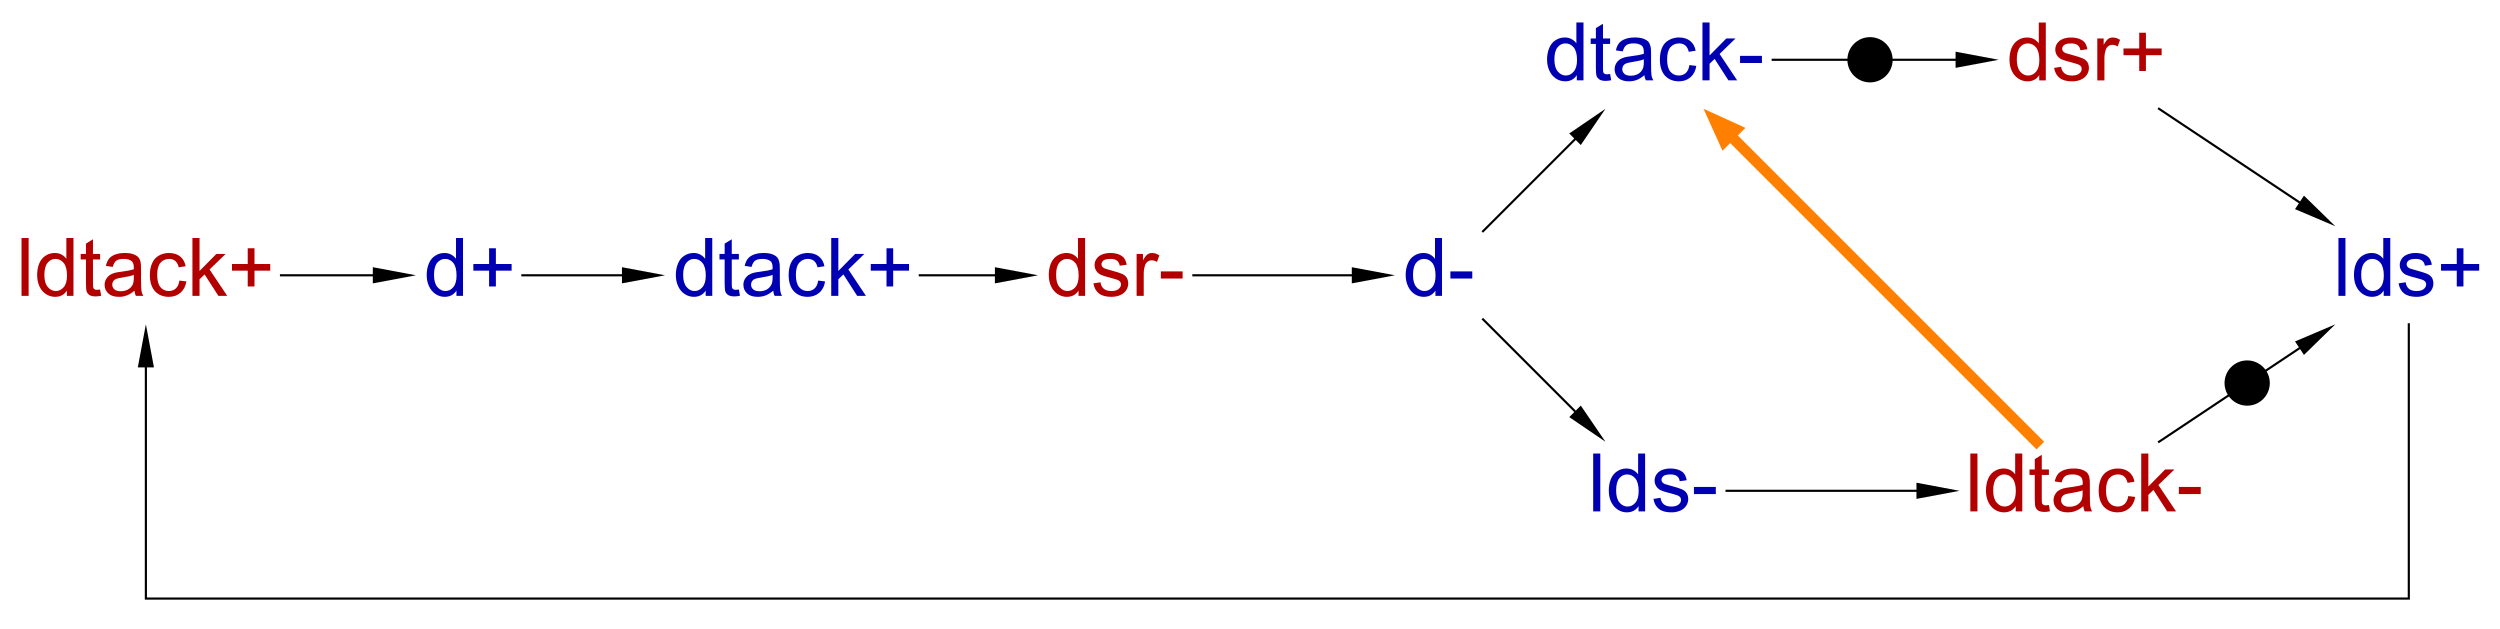 <?xml version="1.0" encoding="UTF-8"?>
<!DOCTYPE svg PUBLIC '-//W3C//DTD SVG 1.0//EN'
          'http://www.w3.org/TR/2001/REC-SVG-20010904/DTD/svg10.dtd'>
<svg color-interpolation="auto" color-rendering="auto" fill="black" fill-opacity="1" font-family="'Dialog'" font-size="12" font-style="normal" font-weight="normal" height="100%" image-rendering="auto" shape-rendering="auto" stroke="black" stroke-dasharray="none" stroke-dashoffset="0" stroke-linecap="square" stroke-linejoin="miter" stroke-miterlimit="10" stroke-opacity="1" stroke-width="1" text-rendering="auto" width="100%" xmlns="http://www.w3.org/2000/svg" xmlns:xlink="http://www.w3.org/1999/xlink" viewBox="0 0 1160 292" preserveAspectRatio="xMidYMid slice"><!--Generated by the Batik Graphics2D SVG Generator--><defs id="genericDefs"
  /><g
  ><g fill="rgb(178,0,0)" font-family="sans-serif" font-size="0.75" stroke="rgb(178,0,0)" transform="scale(50,50) translate(-1.646,14.555) matrix(1,0,0,1,21,-14)"
    ><path d="M-0.43 0.191 L-0.43 0.142 Q-0.467 0.2 -0.539 0.2 Q-0.585 0.2 -0.624 0.174 Q-0.663 0.148 -0.685 0.102 Q-0.706 0.057 -0.706 -0.003 Q-0.706 -0.061 -0.687 -0.109 Q-0.667 -0.156 -0.629 -0.181 Q-0.59 -0.207 -0.542 -0.207 Q-0.507 -0.207 -0.479 -0.192 Q-0.452 -0.177 -0.434 -0.153 L-0.434 -0.346 L-0.369 -0.346 L-0.369 0.191 L-0.43 0.191 ZM-0.638 -0.003 Q-0.638 0.072 -0.607 0.109 Q-0.576 0.146 -0.533 0.146 Q-0.489 0.146 -0.459 0.11 Q-0.429 0.075 -0.429 0.002 Q-0.429 -0.077 -0.46 -0.115 Q-0.49 -0.152 -0.536 -0.152 Q-0.58 -0.152 -0.609 -0.116 Q-0.638 -0.08 -0.638 -0.003 ZM-0.292 0.075 L-0.227 0.065 Q-0.221 0.104 -0.196 0.125 Q-0.171 0.146 -0.126 0.146 Q-0.08 0.146 -0.058 0.127 Q-0.036 0.109 -0.036 0.084 Q-0.036 0.061 -0.056 0.049 Q-0.069 0.04 -0.123 0.026 Q-0.196 0.008 -0.224 -0.005 Q-0.252 -0.019 -0.266 -0.043 Q-0.281 -0.066 -0.281 -0.095 Q-0.281 -0.121 -0.269 -0.143 Q-0.257 -0.165 -0.236 -0.18 Q-0.221 -0.191 -0.195 -0.199 Q-0.168 -0.207 -0.138 -0.207 Q-0.092 -0.207 -0.057 -0.194 Q-0.022 -0.18 -0.006 -0.158 Q0.01 -0.135 0.017 -0.098 L-0.048 -0.089 Q-0.052 -0.119 -0.073 -0.136 Q-0.094 -0.152 -0.133 -0.152 Q-0.178 -0.152 -0.198 -0.138 Q-0.217 -0.122 -0.217 -0.102 Q-0.217 -0.089 -0.209 -0.079 Q-0.201 -0.069 -0.184 -0.062 Q-0.174 -0.058 -0.125 -0.045 Q-0.056 -0.026 -0.028 -0.014 Q-0 -0.002 0.016 0.02 Q0.031 0.043 0.031 0.077 Q0.031 0.11 0.012 0.139 Q-0.007 0.168 -0.043 0.184 Q-0.08 0.2 -0.125 0.2 Q-0.201 0.2 -0.241 0.168 Q-0.281 0.137 -0.292 0.075 ZM0.109 0.191 L0.109 -0.198 L0.168 -0.198 L0.168 -0.139 Q0.191 -0.18 0.21 -0.194 Q0.229 -0.207 0.253 -0.207 Q0.286 -0.207 0.32 -0.185 L0.298 -0.124 Q0.273 -0.139 0.249 -0.139 Q0.228 -0.139 0.21 -0.126 Q0.193 -0.113 0.186 -0.089 Q0.175 -0.054 0.175 -0.013 L0.175 0.191 L0.109 0.191 ZM0.498 0.104 L0.498 -0.043 L0.352 -0.043 L0.352 -0.105 L0.498 -0.105 L0.498 -0.251 L0.56 -0.251 L0.56 -0.105 L0.706 -0.105 L0.706 -0.043 L0.56 -0.043 L0.56 0.104 L0.498 0.104 Z" stroke="none"
    /></g
    ><g fill="rgb(0,0,178)" font-family="sans-serif" font-size="0.75" stroke="rgb(0,0,178)" transform="matrix(50,0,0,50,1117.687,127.734)"
    ><path d="M-0.653 0.191 L-0.653 -0.346 L-0.588 -0.346 L-0.588 0.191 L-0.653 0.191 ZM-0.233 0.191 L-0.233 0.142 Q-0.27 0.2 -0.342 0.2 Q-0.388 0.2 -0.427 0.174 Q-0.466 0.148 -0.488 0.102 Q-0.509 0.057 -0.509 -0.003 Q-0.509 -0.061 -0.49 -0.109 Q-0.47 -0.156 -0.432 -0.181 Q-0.393 -0.207 -0.345 -0.207 Q-0.31 -0.207 -0.282 -0.192 Q-0.255 -0.177 -0.237 -0.153 L-0.237 -0.346 L-0.172 -0.346 L-0.172 0.191 L-0.233 0.191 ZM-0.442 -0.003 Q-0.442 0.072 -0.41 0.109 Q-0.379 0.146 -0.336 0.146 Q-0.292 0.146 -0.262 0.11 Q-0.232 0.075 -0.232 0.002 Q-0.232 -0.077 -0.263 -0.115 Q-0.293 -0.152 -0.339 -0.152 Q-0.383 -0.152 -0.412 -0.116 Q-0.442 -0.08 -0.442 -0.003 ZM-0.095 0.075 L-0.029 0.065 Q-0.024 0.104 0.001 0.125 Q0.026 0.146 0.071 0.146 Q0.117 0.146 0.139 0.127 Q0.161 0.109 0.161 0.084 Q0.161 0.061 0.141 0.049 Q0.128 0.04 0.074 0.026 Q0.001 0.008 -0.027 -0.005 Q-0.055 -0.019 -0.069 -0.043 Q-0.084 -0.066 -0.084 -0.095 Q-0.084 -0.121 -0.072 -0.143 Q-0.06 -0.165 -0.039 -0.18 Q-0.024 -0.191 0.003 -0.199 Q0.029 -0.207 0.059 -0.207 Q0.105 -0.207 0.14 -0.194 Q0.174 -0.18 0.191 -0.158 Q0.207 -0.135 0.214 -0.098 L0.149 -0.089 Q0.145 -0.119 0.124 -0.136 Q0.103 -0.152 0.064 -0.152 Q0.019 -0.152 -0.001 -0.138 Q-0.02 -0.122 -0.02 -0.102 Q-0.02 -0.089 -0.012 -0.079 Q-0.004 -0.069 0.013 -0.062 Q0.023 -0.058 0.072 -0.045 Q0.141 -0.026 0.169 -0.014 Q0.197 -0.002 0.213 0.02 Q0.228 0.043 0.228 0.077 Q0.228 0.11 0.209 0.139 Q0.19 0.168 0.154 0.184 Q0.117 0.2 0.072 0.2 Q-0.004 0.2 -0.044 0.168 Q-0.084 0.137 -0.095 0.075 ZM0.445 0.104 L0.445 -0.043 L0.299 -0.043 L0.299 -0.105 L0.445 -0.105 L0.445 -0.251 L0.507 -0.251 L0.507 -0.105 L0.653 -0.105 L0.653 -0.043 L0.507 -0.043 L0.507 0.104 L0.445 0.104 Z" stroke="none"
    /></g
    ><g fill="rgb(178,0,0)" font-family="sans-serif" font-size="0.75" stroke="rgb(178,0,0)" transform="matrix(50,0,0,50,67.687,127.734)"
    ><path d="M-1.154 0.191 L-1.154 -0.346 L-1.088 -0.346 L-1.088 0.191 L-1.154 0.191 ZM-0.733 0.191 L-0.733 0.142 Q-0.77 0.2 -0.842 0.2 Q-0.889 0.2 -0.928 0.174 Q-0.967 0.148 -0.988 0.102 Q-1.009 0.057 -1.009 -0.003 Q-1.009 -0.061 -0.99 -0.109 Q-0.971 -0.156 -0.932 -0.181 Q-0.893 -0.207 -0.845 -0.207 Q-0.81 -0.207 -0.782 -0.192 Q-0.755 -0.177 -0.738 -0.153 L-0.738 -0.346 L-0.672 -0.346 L-0.672 0.191 L-0.733 0.191 ZM-0.942 -0.003 Q-0.942 0.072 -0.91 0.109 Q-0.879 0.146 -0.836 0.146 Q-0.793 0.146 -0.762 0.11 Q-0.732 0.075 -0.732 0.002 Q-0.732 -0.077 -0.763 -0.115 Q-0.794 -0.152 -0.839 -0.152 Q-0.883 -0.152 -0.912 -0.116 Q-0.942 -0.08 -0.942 -0.003 ZM-0.425 0.132 L-0.415 0.19 Q-0.443 0.196 -0.465 0.196 Q-0.501 0.196 -0.521 0.185 Q-0.54 0.173 -0.548 0.155 Q-0.556 0.136 -0.556 0.077 L-0.556 -0.147 L-0.605 -0.147 L-0.605 -0.198 L-0.556 -0.198 L-0.556 -0.294 L-0.491 -0.334 L-0.491 -0.198 L-0.425 -0.198 L-0.425 -0.147 L-0.491 -0.147 L-0.491 0.081 Q-0.491 0.109 -0.487 0.117 Q-0.484 0.125 -0.476 0.13 Q-0.468 0.135 -0.454 0.135 Q-0.443 0.135 -0.425 0.132 ZM-0.106 0.143 Q-0.143 0.174 -0.177 0.187 Q-0.211 0.2 -0.25 0.2 Q-0.314 0.2 -0.348 0.169 Q-0.383 0.137 -0.383 0.088 Q-0.383 0.06 -0.369 0.036 Q-0.356 0.013 -0.335 -0.002 Q-0.314 -0.016 -0.288 -0.023 Q-0.269 -0.028 -0.229 -0.033 Q-0.15 -0.043 -0.112 -0.056 Q-0.112 -0.069 -0.112 -0.073 Q-0.112 -0.113 -0.13 -0.13 Q-0.155 -0.152 -0.205 -0.152 Q-0.252 -0.152 -0.274 -0.136 Q-0.296 -0.12 -0.307 -0.078 L-0.371 -0.087 Q-0.362 -0.128 -0.342 -0.154 Q-0.322 -0.179 -0.284 -0.193 Q-0.246 -0.207 -0.196 -0.207 Q-0.146 -0.207 -0.115 -0.195 Q-0.084 -0.183 -0.069 -0.166 Q-0.054 -0.148 -0.049 -0.121 Q-0.045 -0.104 -0.045 -0.06 L-0.045 0.028 Q-0.045 0.12 -0.041 0.144 Q-0.037 0.169 -0.024 0.191 L-0.093 0.191 Q-0.103 0.171 -0.106 0.143 ZM-0.112 -0.004 Q-0.148 0.01 -0.22 0.021 Q-0.26 0.027 -0.277 0.034 Q-0.294 0.041 -0.303 0.055 Q-0.312 0.069 -0.312 0.087 Q-0.312 0.113 -0.292 0.131 Q-0.272 0.148 -0.234 0.148 Q-0.196 0.148 -0.166 0.132 Q-0.136 0.115 -0.122 0.086 Q-0.112 0.064 -0.112 0.02 L-0.112 -0.004 ZM0.311 0.049 L0.376 0.057 Q0.365 0.124 0.321 0.162 Q0.277 0.2 0.214 0.2 Q0.134 0.2 0.085 0.148 Q0.037 0.095 0.037 -0.002 Q0.037 -0.065 0.058 -0.112 Q0.079 -0.16 0.121 -0.183 Q0.164 -0.207 0.214 -0.207 Q0.277 -0.207 0.318 -0.175 Q0.358 -0.143 0.369 -0.084 L0.305 -0.074 Q0.296 -0.113 0.273 -0.133 Q0.25 -0.152 0.217 -0.152 Q0.167 -0.152 0.136 -0.117 Q0.105 -0.081 0.105 -0.004 Q0.105 0.074 0.135 0.11 Q0.165 0.146 0.213 0.146 Q0.252 0.146 0.278 0.122 Q0.304 0.098 0.311 0.049 ZM0.432 0.191 L0.432 -0.346 L0.498 -0.346 L0.498 -0.04 L0.654 -0.198 L0.74 -0.198 L0.591 -0.054 L0.755 0.191 L0.673 0.191 L0.545 -0.008 L0.498 0.037 L0.498 0.191 L0.432 0.191 ZM0.945 0.104 L0.945 -0.043 L0.799 -0.043 L0.799 -0.105 L0.945 -0.105 L0.945 -0.251 L1.008 -0.251 L1.008 -0.105 L1.154 -0.105 L1.154 -0.043 L1.008 -0.043 L1.008 0.104 L0.945 0.104 Z" stroke="none"
    /></g
    ><g fill="rgb(178,0,0)" font-family="sans-serif" font-size="0.75" stroke="rgb(178,0,0)" transform="matrix(50,0,0,50,517.687,127.734)"
    ><path d="M-0.345 0.191 L-0.345 0.142 Q-0.382 0.2 -0.454 0.2 Q-0.5 0.2 -0.539 0.174 Q-0.578 0.148 -0.6 0.102 Q-0.621 0.057 -0.621 -0.003 Q-0.621 -0.061 -0.602 -0.109 Q-0.583 -0.156 -0.544 -0.181 Q-0.505 -0.207 -0.457 -0.207 Q-0.422 -0.207 -0.394 -0.192 Q-0.367 -0.177 -0.35 -0.153 L-0.35 -0.346 L-0.284 -0.346 L-0.284 0.191 L-0.345 0.191 ZM-0.553 -0.003 Q-0.553 0.072 -0.522 0.109 Q-0.49 0.146 -0.448 0.146 Q-0.405 0.146 -0.374 0.11 Q-0.344 0.075 -0.344 0.002 Q-0.344 -0.077 -0.375 -0.115 Q-0.406 -0.152 -0.451 -0.152 Q-0.495 -0.152 -0.524 -0.116 Q-0.553 -0.08 -0.553 -0.003 ZM-0.207 0.075 L-0.141 0.065 Q-0.136 0.104 -0.111 0.125 Q-0.086 0.146 -0.041 0.146 Q0.005 0.146 0.027 0.127 Q0.049 0.109 0.049 0.084 Q0.049 0.061 0.029 0.049 Q0.016 0.04 -0.038 0.026 Q-0.111 0.008 -0.139 -0.005 Q-0.167 -0.019 -0.181 -0.043 Q-0.196 -0.066 -0.196 -0.095 Q-0.196 -0.121 -0.184 -0.143 Q-0.172 -0.165 -0.151 -0.18 Q-0.136 -0.191 -0.11 -0.199 Q-0.083 -0.207 -0.052 -0.207 Q-0.007 -0.207 0.028 -0.194 Q0.062 -0.18 0.079 -0.158 Q0.095 -0.135 0.102 -0.098 L0.037 -0.089 Q0.033 -0.119 0.012 -0.136 Q-0.009 -0.152 -0.048 -0.152 Q-0.093 -0.152 -0.113 -0.138 Q-0.132 -0.122 -0.132 -0.102 Q-0.132 -0.089 -0.124 -0.079 Q-0.116 -0.069 -0.099 -0.062 Q-0.089 -0.058 -0.041 -0.045 Q0.029 -0.026 0.057 -0.014 Q0.085 -0.002 0.101 0.02 Q0.116 0.043 0.116 0.077 Q0.116 0.11 0.097 0.139 Q0.078 0.168 0.042 0.184 Q0.005 0.2 -0.041 0.2 Q-0.116 0.2 -0.156 0.168 Q-0.196 0.137 -0.207 0.075 ZM0.194 0.191 L0.194 -0.198 L0.253 -0.198 L0.253 -0.139 Q0.276 -0.18 0.295 -0.194 Q0.314 -0.207 0.338 -0.207 Q0.371 -0.207 0.405 -0.185 L0.383 -0.124 Q0.358 -0.139 0.334 -0.139 Q0.313 -0.139 0.295 -0.126 Q0.278 -0.113 0.271 -0.089 Q0.26 -0.054 0.26 -0.013 L0.26 0.191 L0.194 0.191 ZM0.419 0.03 L0.419 -0.036 L0.621 -0.036 L0.621 0.03 L0.419 0.03 Z" stroke="none"
    /></g
    ><g fill="rgb(0,0,178)" font-family="sans-serif" font-size="0.75" stroke="rgb(0,0,178)" transform="matrix(50,0,0,50,367.687,127.734)"
    ><path d="M-0.805 0.191 L-0.805 0.142 Q-0.843 0.2 -0.914 0.2 Q-0.961 0.2 -1 0.174 Q-1.039 0.148 -1.06 0.102 Q-1.082 0.057 -1.082 -0.003 Q-1.082 -0.061 -1.062 -0.109 Q-1.043 -0.156 -1.004 -0.181 Q-0.965 -0.207 -0.917 -0.207 Q-0.882 -0.207 -0.855 -0.192 Q-0.827 -0.177 -0.81 -0.153 L-0.81 -0.346 L-0.744 -0.346 L-0.744 0.191 L-0.805 0.191 ZM-1.014 -0.003 Q-1.014 0.072 -0.982 0.109 Q-0.951 0.146 -0.908 0.146 Q-0.865 0.146 -0.835 0.11 Q-0.804 0.075 -0.804 0.002 Q-0.804 -0.077 -0.835 -0.115 Q-0.866 -0.152 -0.911 -0.152 Q-0.955 -0.152 -0.984 -0.116 Q-1.014 -0.08 -1.014 -0.003 ZM-0.497 0.132 L-0.487 0.19 Q-0.515 0.196 -0.537 0.196 Q-0.573 0.196 -0.593 0.185 Q-0.613 0.173 -0.621 0.155 Q-0.629 0.136 -0.629 0.077 L-0.629 -0.147 L-0.677 -0.147 L-0.677 -0.198 L-0.629 -0.198 L-0.629 -0.294 L-0.563 -0.334 L-0.563 -0.198 L-0.497 -0.198 L-0.497 -0.147 L-0.563 -0.147 L-0.563 0.081 Q-0.563 0.109 -0.56 0.117 Q-0.556 0.125 -0.548 0.13 Q-0.54 0.135 -0.526 0.135 Q-0.515 0.135 -0.497 0.132 ZM-0.178 0.143 Q-0.215 0.174 -0.249 0.187 Q-0.283 0.2 -0.322 0.2 Q-0.386 0.2 -0.42 0.169 Q-0.455 0.137 -0.455 0.088 Q-0.455 0.06 -0.442 0.036 Q-0.429 0.013 -0.408 -0.002 Q-0.387 -0.016 -0.36 -0.023 Q-0.341 -0.028 -0.302 -0.033 Q-0.222 -0.043 -0.184 -0.056 Q-0.184 -0.069 -0.184 -0.073 Q-0.184 -0.113 -0.202 -0.13 Q-0.228 -0.152 -0.277 -0.152 Q-0.324 -0.152 -0.346 -0.136 Q-0.368 -0.12 -0.379 -0.078 L-0.443 -0.087 Q-0.434 -0.128 -0.414 -0.154 Q-0.394 -0.179 -0.356 -0.193 Q-0.318 -0.207 -0.268 -0.207 Q-0.218 -0.207 -0.187 -0.195 Q-0.156 -0.183 -0.141 -0.166 Q-0.127 -0.148 -0.121 -0.121 Q-0.117 -0.104 -0.117 -0.06 L-0.117 0.028 Q-0.117 0.12 -0.113 0.144 Q-0.109 0.169 -0.097 0.191 L-0.165 0.191 Q-0.176 0.171 -0.178 0.143 ZM-0.184 -0.004 Q-0.22 0.01 -0.292 0.021 Q-0.332 0.027 -0.349 0.034 Q-0.366 0.041 -0.375 0.055 Q-0.384 0.069 -0.384 0.087 Q-0.384 0.113 -0.364 0.131 Q-0.344 0.148 -0.306 0.148 Q-0.268 0.148 -0.238 0.132 Q-0.209 0.115 -0.195 0.086 Q-0.184 0.064 -0.184 0.02 L-0.184 -0.004 ZM0.239 0.049 L0.303 0.057 Q0.293 0.124 0.249 0.162 Q0.205 0.2 0.141 0.2 Q0.062 0.2 0.013 0.148 Q-0.035 0.095 -0.035 -0.002 Q-0.035 -0.065 -0.015 -0.112 Q0.006 -0.16 0.049 -0.183 Q0.092 -0.207 0.142 -0.207 Q0.205 -0.207 0.245 -0.175 Q0.286 -0.143 0.297 -0.084 L0.233 -0.074 Q0.224 -0.113 0.201 -0.133 Q0.177 -0.152 0.144 -0.152 Q0.095 -0.152 0.064 -0.117 Q0.032 -0.081 0.032 -0.004 Q0.032 0.074 0.062 0.11 Q0.092 0.146 0.141 0.146 Q0.18 0.146 0.206 0.122 Q0.232 0.098 0.239 0.049 ZM0.36 0.191 L0.36 -0.346 L0.426 -0.346 L0.426 -0.04 L0.582 -0.198 L0.667 -0.198 L0.519 -0.054 L0.682 0.191 L0.601 0.191 L0.473 -0.008 L0.426 0.037 L0.426 0.191 L0.36 0.191 ZM0.873 0.104 L0.873 -0.043 L0.727 -0.043 L0.727 -0.105 L0.873 -0.105 L0.873 -0.251 L0.935 -0.251 L0.935 -0.105 L1.082 -0.105 L1.082 -0.043 L0.935 -0.043 L0.935 0.104 L0.873 0.104 Z" stroke="none"
    /></g
    ><g fill="rgb(0,0,178)" font-family="sans-serif" font-size="0.75" stroke="rgb(0,0,178)" transform="matrix(50,0,0,50,667.687,127.734)"
    ><path d="M-0.033 0.191 L-0.033 0.142 Q-0.07 0.2 -0.141 0.2 Q-0.188 0.2 -0.227 0.174 Q-0.266 0.148 -0.287 0.102 Q-0.309 0.057 -0.309 -0.003 Q-0.309 -0.061 -0.289 -0.109 Q-0.27 -0.156 -0.231 -0.181 Q-0.192 -0.207 -0.144 -0.207 Q-0.109 -0.207 -0.082 -0.192 Q-0.054 -0.177 -0.037 -0.153 L-0.037 -0.346 L0.028 -0.346 L0.028 0.191 L-0.033 0.191 ZM-0.241 -0.003 Q-0.241 0.072 -0.21 0.109 Q-0.178 0.146 -0.135 0.146 Q-0.092 0.146 -0.062 0.11 Q-0.032 0.075 -0.032 0.002 Q-0.032 -0.077 -0.062 -0.115 Q-0.093 -0.152 -0.138 -0.152 Q-0.182 -0.152 -0.212 -0.116 Q-0.241 -0.08 -0.241 -0.003 ZM0.106 0.03 L0.106 -0.036 L0.309 -0.036 L0.309 0.03 L0.106 0.03 Z" stroke="none"
    /></g
    ><g fill="rgb(178,0,0)" font-family="sans-serif" font-size="0.75" stroke="rgb(178,0,0)" transform="matrix(50,0,0,50,967.687,227.734)"
    ><path d="M-1.069 0.191 L-1.069 -0.346 L-1.003 -0.346 L-1.003 0.191 L-1.069 0.191 ZM-0.648 0.191 L-0.648 0.142 Q-0.685 0.2 -0.757 0.2 Q-0.804 0.2 -0.843 0.174 Q-0.882 0.148 -0.903 0.102 Q-0.924 0.057 -0.924 -0.003 Q-0.924 -0.061 -0.905 -0.109 Q-0.886 -0.156 -0.847 -0.181 Q-0.808 -0.207 -0.76 -0.207 Q-0.725 -0.207 -0.697 -0.192 Q-0.67 -0.177 -0.653 -0.153 L-0.653 -0.346 L-0.587 -0.346 L-0.587 0.191 L-0.648 0.191 ZM-0.857 -0.003 Q-0.857 0.072 -0.825 0.109 Q-0.794 0.146 -0.751 0.146 Q-0.708 0.146 -0.677 0.11 Q-0.647 0.075 -0.647 0.002 Q-0.647 -0.077 -0.678 -0.115 Q-0.709 -0.152 -0.754 -0.152 Q-0.798 -0.152 -0.827 -0.116 Q-0.857 -0.08 -0.857 -0.003 ZM-0.34 0.132 L-0.33 0.19 Q-0.358 0.196 -0.38 0.196 Q-0.416 0.196 -0.436 0.185 Q-0.455 0.173 -0.463 0.155 Q-0.471 0.136 -0.471 0.077 L-0.471 -0.147 L-0.52 -0.147 L-0.52 -0.198 L-0.471 -0.198 L-0.471 -0.294 L-0.406 -0.334 L-0.406 -0.198 L-0.34 -0.198 L-0.34 -0.147 L-0.406 -0.147 L-0.406 0.081 Q-0.406 0.109 -0.403 0.117 Q-0.399 0.125 -0.391 0.13 Q-0.383 0.135 -0.369 0.135 Q-0.358 0.135 -0.34 0.132 ZM-0.021 0.143 Q-0.058 0.174 -0.092 0.187 Q-0.126 0.2 -0.165 0.2 Q-0.229 0.2 -0.263 0.169 Q-0.297 0.137 -0.297 0.088 Q-0.297 0.06 -0.284 0.036 Q-0.272 0.013 -0.251 -0.002 Q-0.229 -0.016 -0.203 -0.023 Q-0.184 -0.028 -0.144 -0.033 Q-0.065 -0.043 -0.027 -0.056 Q-0.026 -0.069 -0.026 -0.073 Q-0.026 -0.113 -0.045 -0.13 Q-0.07 -0.152 -0.12 -0.152 Q-0.167 -0.152 -0.189 -0.136 Q-0.211 -0.12 -0.222 -0.078 L-0.286 -0.087 Q-0.277 -0.128 -0.257 -0.154 Q-0.237 -0.179 -0.199 -0.193 Q-0.161 -0.207 -0.111 -0.207 Q-0.061 -0.207 -0.03 -0.195 Q0.001 -0.183 0.016 -0.166 Q0.031 -0.148 0.036 -0.121 Q0.04 -0.104 0.04 -0.06 L0.04 0.028 Q0.04 0.12 0.044 0.144 Q0.048 0.169 0.061 0.191 L-0.008 0.191 Q-0.018 0.171 -0.021 0.143 ZM-0.027 -0.004 Q-0.063 0.01 -0.135 0.021 Q-0.175 0.027 -0.192 0.034 Q-0.209 0.041 -0.218 0.055 Q-0.227 0.069 -0.227 0.087 Q-0.227 0.113 -0.207 0.131 Q-0.187 0.148 -0.149 0.148 Q-0.111 0.148 -0.081 0.132 Q-0.051 0.115 -0.037 0.086 Q-0.027 0.064 -0.027 0.02 L-0.027 -0.004 ZM0.396 0.049 L0.461 0.057 Q0.45 0.124 0.406 0.162 Q0.362 0.2 0.299 0.2 Q0.219 0.2 0.17 0.148 Q0.122 0.095 0.122 -0.002 Q0.122 -0.065 0.143 -0.112 Q0.164 -0.16 0.206 -0.183 Q0.249 -0.207 0.299 -0.207 Q0.362 -0.207 0.403 -0.175 Q0.443 -0.143 0.454 -0.084 L0.39 -0.074 Q0.381 -0.113 0.358 -0.133 Q0.335 -0.152 0.302 -0.152 Q0.252 -0.152 0.221 -0.117 Q0.19 -0.081 0.19 -0.004 Q0.19 0.074 0.22 0.11 Q0.25 0.146 0.298 0.146 Q0.337 0.146 0.363 0.122 Q0.389 0.098 0.396 0.049 ZM0.517 0.191 L0.517 -0.346 L0.583 -0.346 L0.583 -0.04 L0.739 -0.198 L0.825 -0.198 L0.676 -0.054 L0.84 0.191 L0.758 0.191 L0.63 -0.008 L0.583 0.037 L0.583 0.191 L0.517 0.191 ZM0.866 0.03 L0.866 -0.036 L1.069 -0.036 L1.069 0.03 L0.866 0.03 Z" stroke="none"
    /></g
    ><g fill="rgb(0,0,178)" font-family="sans-serif" font-size="0.75" stroke="rgb(0,0,178)" transform="matrix(50,0,0,50,767.687,227.734)"
    ><path d="M-0.569 0.191 L-0.569 -0.346 L-0.503 -0.346 L-0.503 0.191 L-0.569 0.191 ZM-0.148 0.191 L-0.148 0.142 Q-0.185 0.2 -0.257 0.2 Q-0.303 0.2 -0.342 0.174 Q-0.381 0.148 -0.403 0.102 Q-0.424 0.057 -0.424 -0.003 Q-0.424 -0.061 -0.405 -0.109 Q-0.385 -0.156 -0.347 -0.181 Q-0.308 -0.207 -0.26 -0.207 Q-0.225 -0.207 -0.197 -0.192 Q-0.17 -0.177 -0.152 -0.153 L-0.152 -0.346 L-0.087 -0.346 L-0.087 0.191 L-0.148 0.191 ZM-0.356 -0.003 Q-0.356 0.072 -0.325 0.109 Q-0.293 0.146 -0.251 0.146 Q-0.207 0.146 -0.177 0.11 Q-0.147 0.075 -0.147 0.002 Q-0.147 -0.077 -0.178 -0.115 Q-0.209 -0.152 -0.254 -0.152 Q-0.297 -0.152 -0.327 -0.116 Q-0.356 -0.08 -0.356 -0.003 ZM-0.01 0.075 L0.056 0.065 Q0.061 0.104 0.086 0.125 Q0.111 0.146 0.156 0.146 Q0.202 0.146 0.224 0.127 Q0.246 0.109 0.246 0.084 Q0.246 0.061 0.226 0.049 Q0.213 0.04 0.159 0.026 Q0.086 0.008 0.058 -0.005 Q0.03 -0.019 0.016 -0.043 Q0.001 -0.066 0.001 -0.095 Q0.001 -0.121 0.013 -0.143 Q0.025 -0.165 0.046 -0.18 Q0.061 -0.191 0.087 -0.199 Q0.114 -0.207 0.144 -0.207 Q0.19 -0.207 0.225 -0.194 Q0.26 -0.18 0.276 -0.158 Q0.292 -0.135 0.299 -0.098 L0.234 -0.089 Q0.23 -0.119 0.209 -0.136 Q0.188 -0.152 0.149 -0.152 Q0.104 -0.152 0.084 -0.138 Q0.065 -0.122 0.065 -0.102 Q0.065 -0.089 0.073 -0.079 Q0.081 -0.069 0.098 -0.062 Q0.108 -0.058 0.157 -0.045 Q0.227 -0.026 0.254 -0.014 Q0.282 -0.002 0.297 0.02 Q0.313 0.043 0.313 0.077 Q0.313 0.11 0.294 0.139 Q0.275 0.168 0.239 0.184 Q0.202 0.2 0.157 0.2 Q0.081 0.2 0.041 0.168 Q0.001 0.137 -0.01 0.075 ZM0.366 0.03 L0.366 -0.036 L0.569 -0.036 L0.569 0.03 L0.366 0.03 Z" stroke="none"
    /></g
    ><g fill="rgb(0,0,178)" font-family="sans-serif" font-size="0.75" stroke="rgb(0,0,178)" transform="matrix(50,0,0,50,767.687,27.734)"
    ><path d="M-0.721 0.191 L-0.721 0.142 Q-0.757 0.2 -0.829 0.2 Q-0.876 0.2 -0.915 0.174 Q-0.954 0.148 -0.975 0.102 Q-0.997 0.057 -0.997 -0.003 Q-0.997 -0.061 -0.977 -0.109 Q-0.958 -0.156 -0.919 -0.181 Q-0.88 -0.207 -0.832 -0.207 Q-0.797 -0.207 -0.77 -0.192 Q-0.742 -0.177 -0.725 -0.153 L-0.725 -0.346 L-0.659 -0.346 L-0.659 0.191 L-0.721 0.191 ZM-0.929 -0.003 Q-0.929 0.072 -0.897 0.109 Q-0.866 0.146 -0.823 0.146 Q-0.78 0.146 -0.75 0.11 Q-0.719 0.075 -0.719 0.002 Q-0.719 -0.077 -0.75 -0.115 Q-0.781 -0.152 -0.826 -0.152 Q-0.87 -0.152 -0.899 -0.116 Q-0.929 -0.08 -0.929 -0.003 ZM-0.412 0.132 L-0.402 0.19 Q-0.43 0.196 -0.452 0.196 Q-0.488 0.196 -0.508 0.185 Q-0.527 0.173 -0.536 0.155 Q-0.544 0.136 -0.544 0.077 L-0.544 -0.147 L-0.592 -0.147 L-0.592 -0.198 L-0.544 -0.198 L-0.544 -0.294 L-0.478 -0.334 L-0.478 -0.198 L-0.412 -0.198 L-0.412 -0.147 L-0.478 -0.147 L-0.478 0.081 Q-0.478 0.109 -0.475 0.117 Q-0.471 0.125 -0.463 0.13 Q-0.455 0.135 -0.441 0.135 Q-0.43 0.135 -0.412 0.132 ZM-0.094 0.143 Q-0.13 0.174 -0.164 0.187 Q-0.198 0.2 -0.237 0.2 Q-0.301 0.2 -0.335 0.169 Q-0.37 0.137 -0.37 0.088 Q-0.37 0.06 -0.357 0.036 Q-0.344 0.013 -0.323 -0.002 Q-0.302 -0.016 -0.275 -0.023 Q-0.256 -0.028 -0.217 -0.033 Q-0.137 -0.043 -0.099 -0.056 Q-0.099 -0.069 -0.099 -0.073 Q-0.099 -0.113 -0.117 -0.13 Q-0.143 -0.152 -0.192 -0.152 Q-0.239 -0.152 -0.261 -0.136 Q-0.283 -0.12 -0.294 -0.078 L-0.358 -0.087 Q-0.35 -0.128 -0.329 -0.154 Q-0.309 -0.179 -0.271 -0.193 Q-0.233 -0.207 -0.183 -0.207 Q-0.133 -0.207 -0.102 -0.195 Q-0.071 -0.183 -0.056 -0.166 Q-0.042 -0.148 -0.036 -0.121 Q-0.032 -0.104 -0.032 -0.06 L-0.032 0.028 Q-0.032 0.12 -0.028 0.144 Q-0.024 0.169 -0.011 0.191 L-0.08 0.191 Q-0.091 0.171 -0.094 0.143 ZM-0.099 -0.004 Q-0.135 0.01 -0.207 0.021 Q-0.247 0.027 -0.264 0.034 Q-0.281 0.041 -0.29 0.055 Q-0.299 0.069 -0.299 0.087 Q-0.299 0.113 -0.279 0.131 Q-0.26 0.148 -0.221 0.148 Q-0.183 0.148 -0.153 0.132 Q-0.124 0.115 -0.11 0.086 Q-0.099 0.064 -0.099 0.02 L-0.099 -0.004 ZM0.324 0.049 L0.388 0.057 Q0.378 0.124 0.334 0.162 Q0.29 0.2 0.227 0.2 Q0.147 0.2 0.098 0.148 Q0.05 0.095 0.05 -0.002 Q0.05 -0.065 0.07 -0.112 Q0.091 -0.16 0.134 -0.183 Q0.177 -0.207 0.227 -0.207 Q0.29 -0.207 0.331 -0.175 Q0.371 -0.143 0.382 -0.084 L0.318 -0.074 Q0.309 -0.113 0.286 -0.133 Q0.262 -0.152 0.229 -0.152 Q0.18 -0.152 0.148 -0.117 Q0.117 -0.081 0.117 -0.004 Q0.117 0.074 0.147 0.11 Q0.177 0.146 0.226 0.146 Q0.265 0.146 0.291 0.122 Q0.317 0.098 0.324 0.049 ZM0.445 0.191 L0.445 -0.346 L0.511 -0.346 L0.511 -0.04 L0.667 -0.198 L0.752 -0.198 L0.604 -0.054 L0.767 0.191 L0.686 0.191 L0.558 -0.008 L0.511 0.037 L0.511 0.191 L0.445 0.191 ZM0.794 0.03 L0.794 -0.036 L0.997 -0.036 L0.997 0.03 L0.794 0.03 Z" stroke="none"
    /></g
    ><g fill="rgb(0,0,178)" font-family="sans-serif" font-size="0.75" stroke="rgb(0,0,178)" transform="matrix(50,0,0,50,217.687,127.734)"
    ><path d="M-0.118 0.191 L-0.118 0.142 Q-0.155 0.2 -0.227 0.2 Q-0.273 0.2 -0.312 0.174 Q-0.351 0.148 -0.372 0.102 Q-0.394 0.057 -0.394 -0.003 Q-0.394 -0.061 -0.374 -0.109 Q-0.355 -0.156 -0.316 -0.181 Q-0.277 -0.207 -0.229 -0.207 Q-0.194 -0.207 -0.167 -0.192 Q-0.139 -0.177 -0.122 -0.153 L-0.122 -0.346 L-0.057 -0.346 L-0.057 0.191 L-0.118 0.191 ZM-0.326 -0.003 Q-0.326 0.072 -0.295 0.109 Q-0.263 0.146 -0.22 0.146 Q-0.177 0.146 -0.147 0.11 Q-0.117 0.075 -0.117 0.002 Q-0.117 -0.077 -0.147 -0.115 Q-0.178 -0.152 -0.223 -0.152 Q-0.267 -0.152 -0.297 -0.116 Q-0.326 -0.08 -0.326 -0.003 ZM0.185 0.104 L0.185 -0.043 L0.039 -0.043 L0.039 -0.105 L0.185 -0.105 L0.185 -0.251 L0.248 -0.251 L0.248 -0.105 L0.394 -0.105 L0.394 -0.043 L0.248 -0.043 L0.248 0.104 L0.185 0.104 Z" stroke="none"
    /></g
    ><g font-family="sans-serif" font-size="0.75" stroke-width="0.02" transform="matrix(50,0,0,50,-82.313,727.734)"
    ><path d="M15.409 -11.591 L16.262 -10.738" fill="none"
      /><path d="M16.316 -10.791 L16.209 -10.684 L16.545 -10.455 Z" stroke="none"
    /></g
    ><g font-family="sans-serif" font-size="0.75" stroke-width="0.02" transform="matrix(50,0,0,50,-82.313,727.734)"
    ><path d="M17.669 -10 L19.431 -10" fill="none"
      /><path d="M19.431 -10.075 L19.431 -9.925 L19.831 -10 Z" stroke="none"
    /></g
    ><g font-family="sans-serif" font-size="0.75" stroke-width="0.02" transform="matrix(50,0,0,50,-82.313,727.734)"
    ><path d="M21.682 -13.545 L22.985 -12.677" fill="none"
      /><path d="M23.027 -12.739 L22.944 -12.614 L23.318 -12.455 Z" stroke="none"
    /></g
    ><g font-family="sans-serif" font-size="0.75" stroke-width="0.02" transform="matrix(50,0,0,50,-82.313,727.734)"
    ><path d="M24 -11.545 L24 -9 L3 -9 L3 -11.145" fill="none"
      /><path d="M2.925 -11.145 L3.075 -11.145 L3 -11.545 Z" stroke="none"
    /></g
    ><g font-family="sans-serif" font-size="0.75" stroke-width="0.02" transform="matrix(50,0,0,50,-82.313,727.734)"
    ><path d="M10.182 -12 L10.879 -12" fill="none"
      /><path d="M10.879 -12.075 L10.879 -11.925 L11.279 -12 Z" stroke="none"
    /></g
    ><g font-family="sans-serif" font-size="0.75" stroke-width="0.02" transform="matrix(50,0,0,50,-82.313,727.734)"
    ><path d="M12.721 -12 L14.191 -12" fill="none"
      /><path d="M14.191 -12.075 L14.191 -11.925 L14.591 -12 Z" stroke="none"
    /></g
    ><g font-family="sans-serif" font-size="0.75" stroke-width="0.02" transform="matrix(50,0,0,50,-82.313,727.734)"
    ><path d="M15.409 -12.409 L16.262 -13.262" fill="none"
      /><path d="M16.209 -13.316 L16.316 -13.209 L16.545 -13.545 Z" stroke="none"
    /></g
    ><g font-family="sans-serif" font-size="0.75" stroke-width="0.02" transform="matrix(50,0,0,50,-82.313,727.734)"
    ><path d="M4.254 -12 L5.106 -12" fill="none"
      /><path d="M5.106 -12.075 L5.106 -11.925 L5.506 -12 Z" stroke="none"
    /></g
    ><g font-family="sans-serif" font-size="0.75" stroke-width="0.02" transform="matrix(50,0,0,50,-82.313,727.734)"
    ><path d="M6.494 -12 L7.418 -12" fill="none"
      /><path d="M7.418 -12.075 L7.418 -11.925 L7.818 -12 Z" stroke="none"
    /></g
    ><g font-family="sans-serif" font-size="0.75" stroke-width="0.02" transform="matrix(50,0,0,50,-82.313,727.734)"
    ><path d="M21.682 -10.455 L22.985 -11.323" fill="none"
      /><path d="M22.944 -11.386 L23.027 -11.261 L23.318 -11.545 Z" stroke="none"
    /></g
    ><g font-family="sans-serif" font-size="0.75" stroke-width="0.02" transform="matrix(50,0,0,50,-82.313,727.734) translate(22.5,-11)"
    ><circle cx="0" cy="0" r="0.21" stroke="none"
    /></g
    ><g font-family="sans-serif" font-size="0.75" stroke-width="0.02" transform="matrix(50,0,0,50,-82.313,727.734)"
    ><path d="M18.097 -14 L19.794 -14" fill="none"
      /><path d="M19.794 -14.075 L19.794 -13.925 L20.194 -14 Z" stroke="none"
    /></g
    ><g font-family="sans-serif" font-size="0.75" stroke-width="0.02" transform="matrix(50,0,0,50,-82.313,727.734) translate(19,-14)"
    ><circle cx="0" cy="0" r="0.21" stroke="none"
    /></g
    ><g fill="rgb(255,127,0)" font-family="sans-serif" font-size="0.75" stroke="rgb(255,127,0)" stroke-width="0.1" transform="matrix(50,0,0,50,-82.313,727.734)"
    ><path d="M20.545 -10.455 L17.738 -13.262" fill="none"
      /><path d="M17.631 -13.156 L17.844 -13.368 L17.455 -13.545 Z" stroke="none"
    /></g
  ></g
></svg
>
